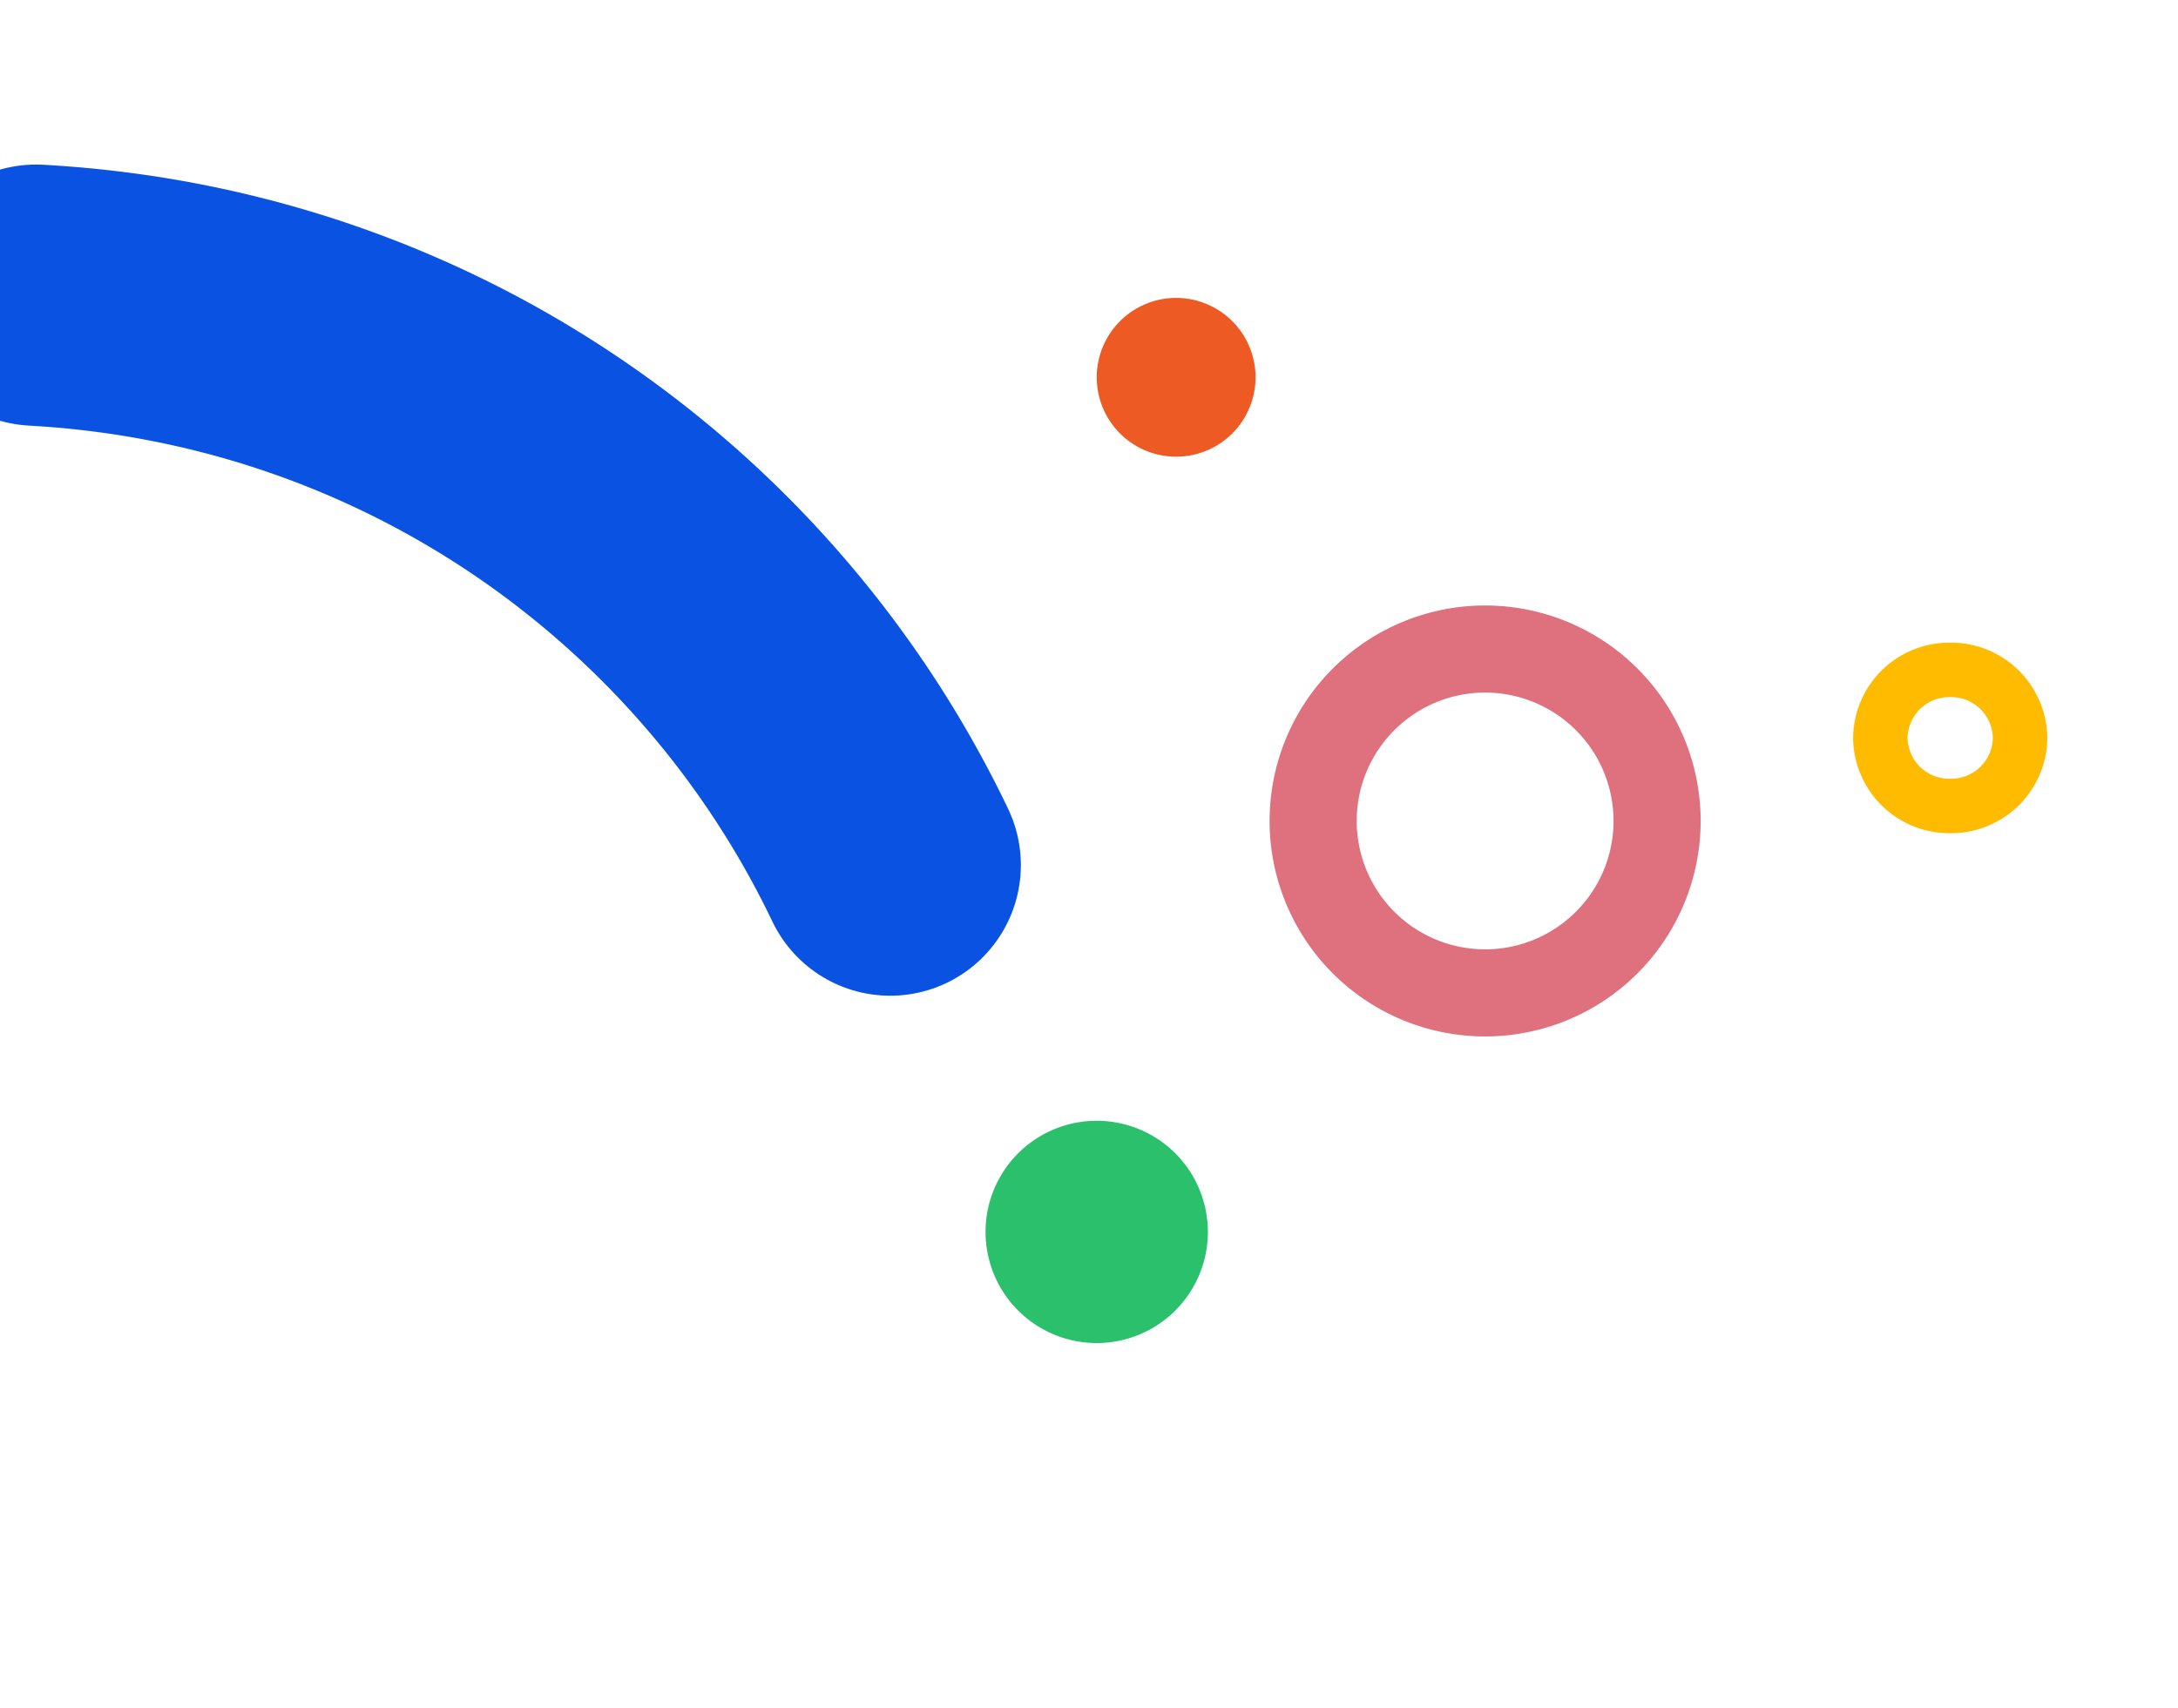 <svg xmlns="http://www.w3.org/2000/svg" xmlns:xlink="http://www.w3.org/1999/xlink" width="400" height="313.727" viewBox="0 0 400 313.727">
  <defs>
    <clipPath id="clip-path">
      <path id="Path_263" data-name="Path 263" d="M0,0H400V313.727H0Z" transform="translate(0 2981.273)" fill="#f9f9fe"/>
    </clipPath>
    <clipPath id="clip-path-2">
      <rect id="Rectangle_2146" data-name="Rectangle 2146" width="1440" height="820" fill="#fff"/>
    </clipPath>
    <filter id="Path_40" x="133" y="157.895" width="136.833" height="136.833" filterUnits="userSpaceOnUse">
      <feOffset dy="3" input="SourceAlpha"/>
      <feGaussianBlur stdDeviation="16" result="blur"/>
      <feFlood flood-color="#2bc06b" flood-opacity="0.639"/>
      <feComposite operator="in" in2="blur"/>
      <feComposite in="SourceGraphic"/>
    </filter>
    <filter id="Path_41" x="105.417" y="-41.273" width="221.167" height="221.167" filterUnits="userSpaceOnUse">
      <feOffset dy="3" input="SourceAlpha"/>
      <feGaussianBlur stdDeviation="32" result="blur-2"/>
      <feFlood flood-color="#e55623"/>
      <feComposite operator="in" in2="blur-2"/>
      <feComposite in="SourceGraphic"/>
    </filter>
    <filter id="Path_42" x="292.333" y="70.061" width="131.667" height="131" filterUnits="userSpaceOnUse">
      <feOffset dy="3" input="SourceAlpha"/>
      <feGaussianBlur stdDeviation="16" result="blur-3"/>
      <feFlood flood-color="#fb0" flood-opacity="0.639"/>
      <feComposite operator="in" in2="blur-3"/>
      <feComposite in="SourceGraphic"/>
    </filter>
  </defs>
  <g id="Mask_Group_25" data-name="Mask Group 25" transform="translate(0 -2981.273)" clip-path="url(#clip-path)">
    <path id="Path_262" data-name="Path 262" d="M184.825-.1C286.9-.151,369.606,82.06,369.552,183.527S286.706,367.292,184.63,367.346-.151,285.188-.1,183.722,82.749-.044,184.825-.1Z" transform="matrix(0.996, 0.087, -0.087, 0.996, -171.521, 3019.938)" fill="none" stroke="#0952e2" stroke-linecap="round" stroke-width="48" stroke-dasharray="192"/>
    <g id="Group_363" data-name="Group 363" transform="translate(181 3033)">
      <path id="Path_39" data-name="Path 39" d="M31.583,0A31.583,31.583,0,1,1,0,31.583,31.583,31.583,0,0,1,31.583,0Z" transform="translate(60.166 67.5)" fill="none" stroke="#de717d" stroke-width="16"/>
      <g transform="matrix(1, 0, 0, 1, -181, -51.73)" filter="url(#Path_40)">
        <path id="Path_40-2" data-name="Path 40" d="M20.416,0A20.416,20.416,0,1,1,0,20.416,20.416,20.416,0,0,1,20.416,0Z" transform="translate(181 202.89)" fill="#2bc06b"/>
      </g>
      <g transform="matrix(1, 0, 0, 1, -181, -51.73)" filter="url(#Path_41)">
        <path id="Path_41-2" data-name="Path 41" d="M14.583,0A14.583,14.583,0,1,1,0,14.583,14.583,14.583,0,0,1,14.583,0Z" transform="translate(201.42 51.73)" fill="#ee5a24"/>
      </g>
      <g transform="matrix(1, 0, 0, 1, -181, -51.73)" filter="url(#Path_42)">
        <path id="Path_42-2" data-name="Path 42" d="M12.833,0A12.67,12.67,0,0,1,25.667,12.5,12.67,12.67,0,0,1,12.833,25,12.67,12.67,0,0,1,0,12.5,12.67,12.67,0,0,1,12.833,0Z" transform="translate(345.33 120.06)" fill="none" stroke="#fb0" stroke-width="10"/>
      </g>
    </g>
  </g>
</svg>
